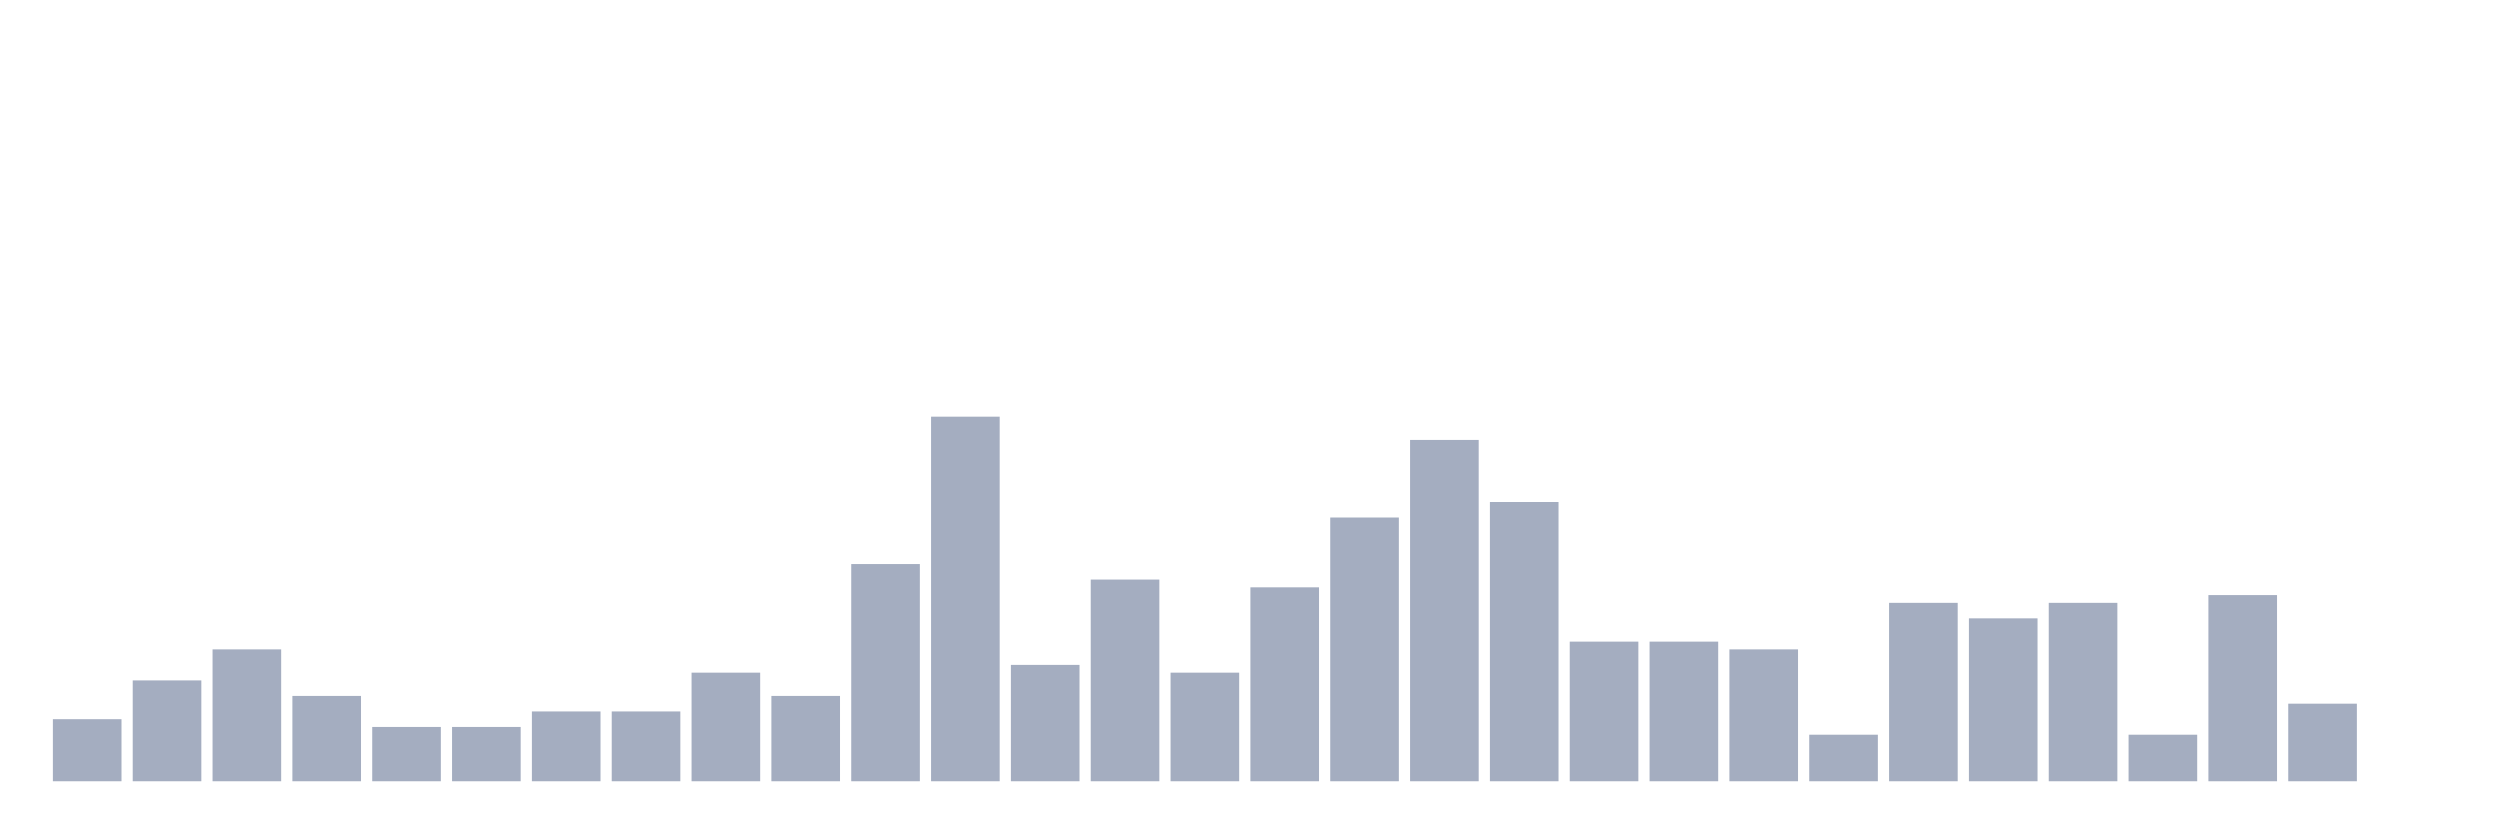 <svg xmlns="http://www.w3.org/2000/svg" viewBox="0 0 480 160"><g transform="translate(10,10)"><rect class="bar" x="0.153" width="13.175" y="128.085" height="11.915" fill="rgb(164,173,192)"></rect><rect class="bar" x="15.482" width="13.175" y="120.638" height="19.362" fill="rgb(164,173,192)"></rect><rect class="bar" x="30.81" width="13.175" y="114.681" height="25.319" fill="rgb(164,173,192)"></rect><rect class="bar" x="46.138" width="13.175" y="123.617" height="16.383" fill="rgb(164,173,192)"></rect><rect class="bar" x="61.466" width="13.175" y="129.574" height="10.426" fill="rgb(164,173,192)"></rect><rect class="bar" x="76.794" width="13.175" y="129.574" height="10.426" fill="rgb(164,173,192)"></rect><rect class="bar" x="92.123" width="13.175" y="126.596" height="13.404" fill="rgb(164,173,192)"></rect><rect class="bar" x="107.451" width="13.175" y="126.596" height="13.404" fill="rgb(164,173,192)"></rect><rect class="bar" x="122.779" width="13.175" y="119.149" height="20.851" fill="rgb(164,173,192)"></rect><rect class="bar" x="138.107" width="13.175" y="123.617" height="16.383" fill="rgb(164,173,192)"></rect><rect class="bar" x="153.436" width="13.175" y="98.298" height="41.702" fill="rgb(164,173,192)"></rect><rect class="bar" x="168.764" width="13.175" y="70" height="70" fill="rgb(164,173,192)"></rect><rect class="bar" x="184.092" width="13.175" y="117.66" height="22.34" fill="rgb(164,173,192)"></rect><rect class="bar" x="199.42" width="13.175" y="101.277" height="38.723" fill="rgb(164,173,192)"></rect><rect class="bar" x="214.748" width="13.175" y="119.149" height="20.851" fill="rgb(164,173,192)"></rect><rect class="bar" x="230.077" width="13.175" y="102.766" height="37.234" fill="rgb(164,173,192)"></rect><rect class="bar" x="245.405" width="13.175" y="89.362" height="50.638" fill="rgb(164,173,192)"></rect><rect class="bar" x="260.733" width="13.175" y="74.468" height="65.532" fill="rgb(164,173,192)"></rect><rect class="bar" x="276.061" width="13.175" y="86.383" height="53.617" fill="rgb(164,173,192)"></rect><rect class="bar" x="291.39" width="13.175" y="113.191" height="26.809" fill="rgb(164,173,192)"></rect><rect class="bar" x="306.718" width="13.175" y="113.191" height="26.809" fill="rgb(164,173,192)"></rect><rect class="bar" x="322.046" width="13.175" y="114.681" height="25.319" fill="rgb(164,173,192)"></rect><rect class="bar" x="337.374" width="13.175" y="131.064" height="8.936" fill="rgb(164,173,192)"></rect><rect class="bar" x="352.702" width="13.175" y="105.745" height="34.255" fill="rgb(164,173,192)"></rect><rect class="bar" x="368.031" width="13.175" y="108.723" height="31.277" fill="rgb(164,173,192)"></rect><rect class="bar" x="383.359" width="13.175" y="105.745" height="34.255" fill="rgb(164,173,192)"></rect><rect class="bar" x="398.687" width="13.175" y="131.064" height="8.936" fill="rgb(164,173,192)"></rect><rect class="bar" x="414.015" width="13.175" y="104.255" height="35.745" fill="rgb(164,173,192)"></rect><rect class="bar" x="429.344" width="13.175" y="125.106" height="14.894" fill="rgb(164,173,192)"></rect><rect class="bar" x="444.672" width="13.175" y="140" height="0" fill="rgb(164,173,192)"></rect></g></svg>